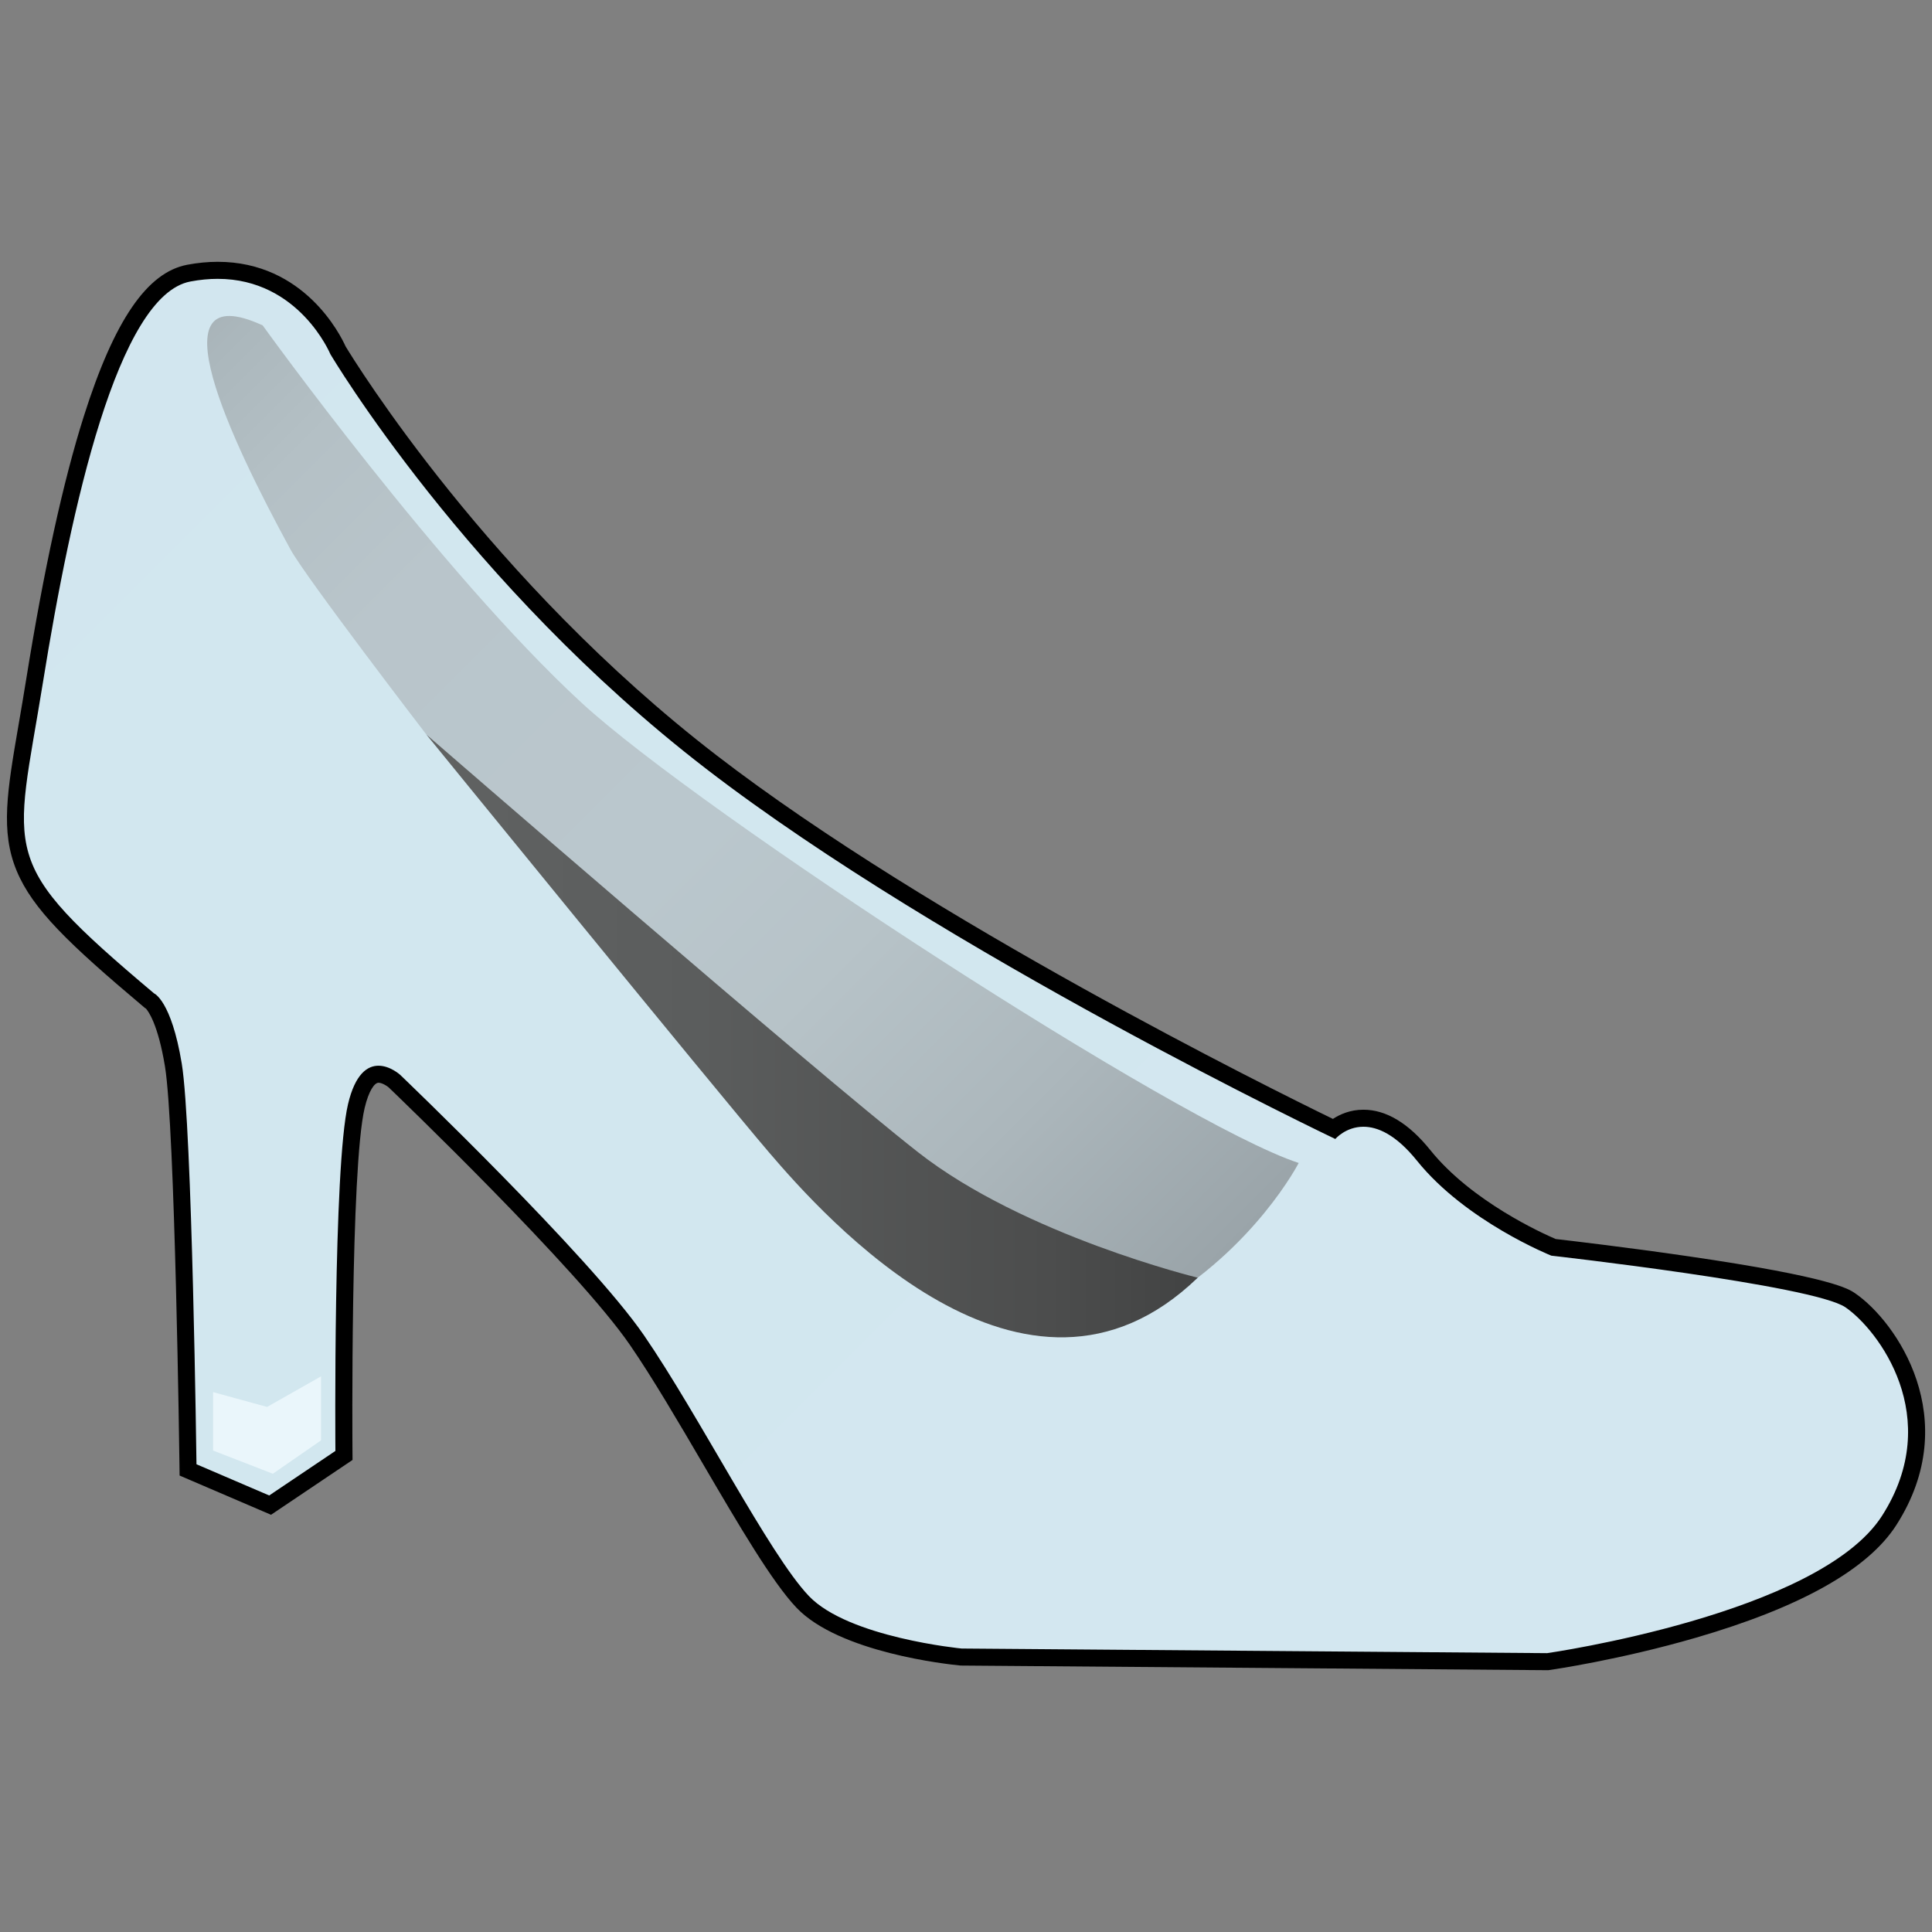<?xml version="1.0" encoding="utf-8"?>
<!-- Generator: Adobe Illustrator 22.1.0, SVG Export Plug-In . SVG Version: 6.00 Build 0)  -->
<svg version="1.1" xmlns="http://www.w3.org/2000/svg" xmlns:xlink="http://www.w3.org/1999/xlink" x="0px" y="0px"
	 viewBox="0 0 566.93 566.93" style="enable-background:new 0 0 566.93 566.93;" xml:space="preserve">
<rect x="0" y="0" width="566.93" height="566.93" fill="#808080" stroke="none"/>
<style type="text/css">
	.st0{display:none;}
	.st1{fill:url(#SVGID_1_);}
	.st2{fill:url(#SVGID_2_);}
	.st3{fill:url(#SVGID_3_);}
	.st4{fill:#EAF6FB;}
	.st5{display:inline;}
	.st6{display:inline;fill:#FFFFFF;}
</style>
<g id="Laag_2" class="st0">
</g>
<g id="Laag_3">
	<g>
		
			<linearGradient id="SVGID_1_" gradientUnits="userSpaceOnUse" x1="12.211" y1="119.22" x2="447.331" y2="554.339">
			<stop  offset="0" style="stop-color:#D2E6EF"/>
			<stop  offset="0.185" style="stop-color:#D2E7EF"/>
			<stop  offset="1" style="stop-color:#D3E7F0"/>
		</linearGradient>
		<path class="st1" d="M282.048,486.244l-0.11-0.011
			c-1.394-0.134-34.269-3.435-46.405-16.186
			c-6.926-7.277-16.649-23.885-26.942-41.469
			c-7.344-12.545-14.938-25.517-21.672-35.317
			c-15.76-22.937-70.677-75.536-71.229-76.065
			c-0.577-0.515-2.641-1.974-4.621-1.974c-3.552,0-5.496,5.074-6.502,9.33
			c-4.263,18.036-3.647,100.362-3.641,101.191l0.011,1.345l-21.669,14.577
			l-24.087-10.337l-0.021-1.624c-0.012-0.989-1.297-99.089-4.29-117.214
			c-2.436-14.753-6.082-18.209-6.693-18.695l-0.488-0.113l-0.084-0.268
			c-43.238-36.422-42.376-41.437-35.667-80.462c0.675-3.928,1.441-8.381,2.215-13.199
			c12.389-77.062,27.188-116.185,45.242-119.604c2.888-0.547,5.741-0.824,8.479-0.824
			c24.035,0,34.264,21.166,35.293,23.443c1.936,3.218,41.851,68.708,109.578,120.854
			c64.94,50.002,168.863,100.945,182.648,107.617
			c1.649-1.318,4.636-3.106,8.697-3.106c5.898,0,11.851,3.68,17.691,10.938
			c12.917,16.053,35.235,25.758,38.075,26.948
			c9.426,1.068,77.517,8.977,87.094,15.54
			c11.48,7.866,30.3,35.044,11.438,64.56
			C535.5,475.682,457.636,487.106,454.33,487.578l-0.186,0.026L282.048,486.244z"/>
		<g>
			<path d="M63.874,81.826c23.897,0,33.071,22.098,33.071,22.098
				s39.953,67.535,110.275,121.681c70.322,54.145,184.616,108.625,184.616,108.625
				s3.046-3.595,8.255-3.595c4.069,0,9.457,2.193,15.744,10.006
				c14.336,17.816,39.393,27.825,39.393,27.825s76.838,8.666,86.311,15.158
				c9.473,6.492,29.235,32.216,10.745,61.151
				c-18.49,28.935-98.307,40.329-98.307,40.329l-171.798-1.358
				c0,0-33.201-3.2-44.834-15.421c-11.633-12.221-32.275-53.063-48.365-76.479
				c-16.09-23.417-71.563-76.455-71.563-76.455s-2.922-2.667-6.349-2.667
				c-3.192,0-6.822,2.315-8.935,11.255c-4.382,18.537-3.708,101.787-3.708,101.787
				l-19.424,13.067l-21.343-9.159c0,0-1.265-99.067-4.323-117.589
				c-3.059-18.522-8.121-20.581-8.121-20.581
				c-46.513-39.181-40.859-39.941-32.594-91.352
				c8.265-51.411,22.008-113.524,43.239-117.544
				C58.699,82.069,61.366,81.826,63.874,81.826 M63.874,76.826
				c-2.894,0-5.903,0.292-8.944,0.868c-11.784,2.232-21.417,16.341-30.317,44.402
				c-6.065,19.121-11.76,45.115-16.928,77.262c-0.772,4.805-1.537,9.25-2.211,13.173
				c-3.368,19.593-5.401,31.419-0.578,43.018c4.67,11.232,15.219,21.349,37.098,39.779
				l0.605,0.509l0.184,0.075c0.682,0.741,3.559,4.503,5.62,16.987
				c2.963,17.941,4.244,115.852,4.257,116.838l0.042,3.249l2.986,1.281
				l21.343,9.159l2.503,1.074l2.26-1.52l19.424-13.067l2.231-1.501l-0.022-2.688
				c-0.007-0.826-0.62-82.854,3.574-100.596c1.209-5.115,2.915-7.405,4.069-7.405
				c0.948,0,2.312,0.796,2.973,1.357c2.397,2.297,55.48,53.275,70.817,75.597
				c6.683,9.726,14.253,22.658,21.574,35.164
				c10.369,17.713,20.163,34.443,27.29,41.931
				c12.556,13.191,44.387,16.604,47.975,16.95l0.22,0.021l0.221,0.002
				l171.798,1.359l0.375,0.003l0.371-0.053c0.829-0.118,20.56-2.973,42.908-9.462
				c30.747-8.928,50.566-20.073,58.906-33.124
				c19.835-31.04-0.026-59.672-12.132-67.968
				c-1.881-1.289-6.877-4.713-48.812-10.836
				c-18.05-2.636-35.377-4.661-39.053-5.084
				c-3.745-1.599-24.622-10.976-36.77-26.072
				c-6.339-7.877-12.947-11.872-19.639-11.872
				c-3.874-0-6.899,1.35-8.957,2.702
				c-18.104-8.811-117.917-58.227-180.863-106.693
				c-66.569-51.256-106.138-115.499-108.874-120.018
				C99.925,98.348,89.291,76.826,63.874,76.826L63.874,76.826z"/>
		</g>
	</g>
	<linearGradient id="SVGID_2_" gradientUnits="userSpaceOnUse" x1="62.239" y1="94.852" x2="347.578" y2="380.191">
		<stop  offset="0" style="stop-color:#A9B4B9"/>
		<stop  offset="0.018" style="stop-color:#ABB7BC"/>
		<stop  offset="0.112" style="stop-color:#B4C0C5"/>
		<stop  offset="0.237" style="stop-color:#B9C5CB"/>
		<stop  offset="0.515" style="stop-color:#BAC7CD"/>
		<stop  offset="0.649" style="stop-color:#B7C3C8"/>
		<stop  offset="0.82" style="stop-color:#ACB7BC"/>
		<stop  offset="1" style="stop-color:#9AA4A9"/>
	</linearGradient>
	<path class="st2" d="M77.069,95.473c0,0,52.409,72.834,93.576,110.738
		c35.17,32.382,175.236,123.541,210.445,135.052c0,0-12.865,25.053-41.981,41.981
		c-23.768,13.819-66.925-14.948-82.479-24.427
		c-3.527-2.149-10.838-7.644-13.563-10.748
		c-16.45-18.736-117.942-132.511-117.942-132.511s-35.441-46.16-39.932-54.406
		C67.946,129.485,44.567,80.577,77.069,95.473z"/>
	<linearGradient id="SVGID_3_" gradientUnits="userSpaceOnUse" x1="125.126" y1="303.995" x2="351.458" y2="303.995">
		<stop  offset="0" style="stop-color:#606262"/>
		<stop  offset="0.353" style="stop-color:#5B5D5D"/>
		<stop  offset="0.806" style="stop-color:#4C4D4D"/>
		<stop  offset="1" style="stop-color:#424343"/>
	</linearGradient>
	<path class="st3" d="M351.458,374.933c0,0-50.955-12.424-82.06-36.821
		C238.292,313.716,125.126,215.558,125.126,215.558s85.136,104.633,100.684,122.77
		C241.358,356.466,300.792,423.892,351.458,374.933z"/>
	<polygon class="st4" points="94.215,422.657 80.061,432.456 62.531,425.651 62.531,408.503 
		78.373,412.858 94.215,403.876 	"/>
</g>
<g id="Laag_1" class="st0">
	<path class="st5" d="M70.493,182.016c1.26,0.266,2.1,0.444,1.556,0.329
		c0.875-5.315,1.189-10.46,2.629-15.267c2.756-9.199,5.636-18.43,9.456-27.216
		c2.79-6.419,8.263-12.479,17.936-12.52c9.921-0.042,17.951,2.573,24.047,10.206
		c3.533,4.424,6.378,9.396,9.553,14.108c7.291,10.823,14.164,21.964,22.028,32.354
		c6.324,8.355,13.528,16.123,20.954,23.539
		c5.87,5.861,12.673,10.787,19.056,16.135c5.699,4.775,11.2,9.811,17.13,14.278
		c8.983,6.769,18.208,13.223,27.437,19.657
		c5.179,3.61,10.508,7.018,15.886,10.327
		c10.84,6.668,21.696,13.318,32.674,19.754c5.973,3.502,12.276,6.438,18.315,9.833
		c6.048,3.401,12.288,6.602,17.845,10.702
		c8.969,6.617,18.912,11.003,29.247,14.801c5.449,2.003,10.728,4.466,16.164,6.508
		c2.045,0.768,4.321,1.327,6.483,1.299c6.908-0.088,11.931,2.063,16.91,7.644
		c4.825,5.407,11.937,9.466,18.808,12.19c10.258,4.067,21.18,5.904,32.406,6.666
		c9.061,0.615,18.6,2.341,26.729,6.138c7.396,3.455,14.001,9.947,16.038,18.712
		c1.878,8.083,3.371,16.41,3.53,24.659c0.06,3.137-3.393,7.438-6.42,9.333
		c-9.297,5.821-19.036,10.986-28.864,15.885c-4.284,2.136-9.186,3.054-13.835,4.432
		c-8.833,2.619-17.603,5.53-26.562,7.621c-5.676,1.324-11.642,1.863-17.487,1.93
		c-27.038,0.312-54.082,0.556-81.12,0.361c-11.964-0.086-23.926-1.195-35.879-1.985
		c-6.199-0.409-12.423-0.84-18.555-1.781
		c-11.335-1.74-21.008-6.633-27.539-16.446
		c-6.97-10.472-13.934-20.957-20.528-31.667
		c-4.146-6.734-7.265-14.105-11.483-20.787c-3.098-4.908-7.428-9.018-10.865-13.735
		c-10.48-14.384-21.819-28.008-35.093-39.903
		c-3.736-3.348-7.78-6.497-12.105-9.008c-7.264-4.218-10.129-3.871-10.795,5.514
		c-0.925,13.04-0.322,26.182-0.653,39.273c-0.235,9.3-1.089,18.585-1.302,27.885
		c-0.047,2.041,1.614,4.073,2.181,6.191c0.443,1.655,1.227,4.205,0.449,5.035
		c-3.858,4.116-7.955,8.096-12.45,11.485c-2.004,1.511-5.178,2.203-7.754,2.062
		c-4.511-0.248-9.082-1.067-13.393-2.404c-1.556-0.482-3.246-3.046-3.455-4.827
		c-0.415-3.544,0.061-7.211,0.334-10.814c0.605-7.991,1.96-15.985,1.83-23.958
		c-0.21-12.851-0.339-25.857-2.413-38.483
		c-2.182-13.281-2.699-27.556-11.668-38.708
		c-5.178-6.438-11.519-11.985-17.633-17.61
		c-4.507-4.146-6.856-9.107-8.349-14.951c-3.201-12.527,1.239-24.501,2.346-36.66
		C65.399,207.491,68.288,195.01,70.493,182.016z M482.833,395.556
		c-1.091-4.355-1.785-7.469-2.657-10.533
		c-1.73-6.083-10.66-13.435-16.744-14.235
		c-4.027-0.529-7.998-1.501-11.983-2.327c-5.509-1.143-10.986-2.45-16.516-3.473
		c-4.602-0.851-9.243-1.591-13.9-2.033
		c-11.988-1.138-21.249-7.692-30.308-14.784c-3.312-2.593-6.674-4.637-10.776-0.869
		c-2.708,2.488-5.835,4.575-8.962,6.543c-12.005,7.554-23.863,15.382-36.212,22.334
		c-9.043,5.091-18.924,8.782-29.638,6.388c-5.272-1.178-10.26-3.597-15.406-5.37
		c-12.46-4.292-22.695-12.203-32.424-20.648
		c-9.267-8.045-17.893-16.832-26.755-25.339
		c-7.609-7.305-15.531-14.332-22.633-22.104
		c-9.178-10.044-16.779-21.684-26.711-30.845
		c-11.132-10.268-17.516-23.81-27.37-34.839
		c-4.91-5.495-8.829-11.874-13.198-17.852c-3.556-4.866-7.745-9.397-10.524-14.672
		c-4.33-8.218-6.849-17.462-11.672-25.33
		c-8.101-13.216-11.493-28.036-16.608-42.289c-0.686-1.913-2.311-3.489-3.501-5.222
		c-1.502,1.227-3.286,2.231-4.461,3.717c-8.103,10.25-9.117,22.942-11.776,35.047
		c-0.982,4.468-1.596,9.015-2.439,13.515c-1.214,6.482-2.665,12.925-3.69,19.436
		c-1.653,10.505-2.401,21.199-4.787,31.523c-1.387,6-0.17,10.989,1.587,16.325
		c2.127,6.459,7.57,9.883,12.371,13.926c5.05,4.252,9.781,8.956,15.184,12.694
		c4.063,2.811,8.785,5.044,13.538,6.393c6.846,1.944,13.218,6.07,20.899,4.883
		c1.684-0.26,3.708,0.889,5.409,1.727c2.43,1.198,4.68,2.754,7.055,4.071
		c3.217,1.784,6.919,2.979,9.632,5.328c6.212,5.378,11.953,11.299,17.88,17.005
		c3.499,3.369,7.456,6.39,10.379,10.203c5.302,6.918,9.838,14.418,14.992,21.457
		c2.506,3.423,6.143,6.053,8.46,9.574c4.233,6.431,7.813,13.288,11.76,19.911
		c5.688,9.544,11.166,19.232,17.312,28.474c3.355,5.045,7.49,9.757,12,13.809
		c8.41,7.555,19.733,7.125,29.947,9.247c8.163,1.697,16.729,1.902,25.123,1.963
		c31.663,0.232,63.334,0.446,94.99-0.069c7.385-0.12,14.923-2.548,22.022-4.988
		c5.919-2.034,11.357-5.532,16.9-8.579c6.603-3.63,13.624-6.792,19.476-11.409
		c5.9-4.655,10.607-10.827,15.8-16.369
		C476.106,394.521,478.243,392.166,482.833,395.556z M113.933,141.51
		c-0.661,0.417-1.323,0.834-1.984,1.251c3.69,10.319,6.995,20.799,11.208,30.9
		c2.781,6.668,7.695,12.484,10.192,19.224
		c4.939,13.331,12.203,24.952,21.535,35.593
		c5.981,6.819,11.377,14.219,16.42,21.769c3.004,4.497,4.798,9.771,11.183,10.574
		c0.908,0.114,1.863,0.75,2.573,1.392c4.197,3.796,8.228,7.781,12.511,11.474
		c3.76,3.241,7.963,5.978,11.644,9.3c7.302,6.589,13.975,13.935,21.648,20.037
		c10.128,8.054,20.92,15.28,31.513,22.739
		c11.451,8.064,22.651,16.57,34.624,23.781c8.921,5.373,18.949,8.886,28.379,13.447
		c3.7,1.79,7.025,3.059,11.011,0.622c7.557-4.62,15.349-8.855,22.922-13.45
		c3.934-2.387,7.61-5.2,12.028-8.254c-4.963-2.648-9.002-5.11-13.286-7.021
		c-7.671-3.421-15.818-5.903-23.171-9.879
		c-11.326-6.125-22.128-13.215-33.191-19.832
		c-13.011-7.783-26.1-15.437-39.086-23.261
		c-11.782-7.099-23.858-13.799-35.097-21.684
		c-12.512-8.78-24.341-18.556-36.238-28.182
		c-6.561-5.309-12.973-10.884-18.88-16.9c-8.888-9.052-18.027-18.023-25.681-28.077
		c-9.245-12.143-16.955-25.447-25.557-38.093
		C119.233,146.159,116.365,143.983,113.933,141.51z M126.695,303.953
		c-7.815-2.72-15.971-5.558-23.921-8.325c1.19,6.477,2.325,12.56,3.42,18.65
		c1.18,6.568,2.899,13.102,3.362,19.722c1.005,14.368,1.336,28.782,2.002,43.175
		c0.121,2.615,1.065,4.051,4.115,2.65c3.076-1.413,6.334-2.428,11.023-4.183
		C126.695,352.251,126.695,328.063,126.695,303.953z M317.327,369.834
		c-2.64-1.293-4.23-2.135-5.871-2.865c-6.739-3.001-14.572-4.692-19.98-9.259
		c-7.404-6.252-16.082-9.972-23.816-15.34
		c-8.427-5.85-16.184-12.657-24.396-18.829c-4.937-3.71-10.187-7.005-15.296-10.487
		c-0.43,0.466-0.861,0.932-1.291,1.398c2.078,2.106,4.091,4.281,6.244,6.307
		c8.659,8.145,17.068,16.591,26.127,24.267c9.707,8.225,19.634,16.311,31.694,21.112
		C298.793,369.344,306.578,373.93,317.327,369.834z M123.632,388.62
		c-3.778,0.915-6.421,1.81-9.135,2.156c-4.588,0.586-3.005,4.092-2.356,5.989
		c0.518,1.514,4.176,3.601,4.674,3.206c3.175-2.516,5.928-5.592,8.582-8.687
		C125.616,391.03,124.069,389.262,123.632,388.62z M474.089,410.25
		c6.081-0.107,8.61-3.107,7.385-8.719
		C478.979,404.477,476.787,407.065,474.089,410.25z"/>
	<path class="st6" d="M482.833,395.556c-4.59-3.39-6.726-1.035-8.931,1.317
		c-5.193,5.542-9.9,11.714-15.8,16.369
		c-5.852,4.617-12.874,7.78-19.476,11.409
		c-5.543,3.047-10.981,6.545-16.9,8.579c-7.099,2.44-14.637,4.868-22.022,4.988
		c-31.656,0.514-63.327,0.301-94.99,0.069c-8.393-0.061-16.96-0.267-25.123-1.963
		c-10.214-2.123-21.537-1.693-29.947-9.247c-4.511-4.052-8.645-8.764-12-13.809
		c-6.146-9.242-11.625-18.931-17.312-28.474
		c-3.947-6.623-7.528-13.48-11.76-19.911c-2.317-3.521-5.954-6.151-8.46-9.574
		c-5.154-7.039-9.689-14.539-14.992-21.457c-2.923-3.813-6.88-6.834-10.379-10.203
		c-5.927-5.706-11.668-11.628-17.88-17.005c-2.713-2.349-6.416-3.543-9.632-5.328
		c-2.375-1.317-4.625-2.874-7.055-4.071c-1.701-0.838-3.725-1.987-5.409-1.727
		c-7.681,1.187-14.053-2.939-20.899-4.883c-4.753-1.349-9.475-3.582-13.538-6.393
		c-5.402-3.738-10.133-8.442-15.184-12.694
		c-4.802-4.043-10.244-7.468-12.371-13.926c-1.758-5.337-2.974-10.326-1.587-16.325
		c2.386-10.324,3.134-21.018,4.787-31.523c1.025-6.511,2.475-12.954,3.69-19.436
		c0.843-4.5,1.457-9.047,2.439-13.515c2.659-12.105,3.673-24.797,11.776-35.047
		c1.175-1.486,2.959-2.49,4.461-3.717c1.19,1.732,2.815,3.309,3.501,5.222
		c5.114,14.254,8.507,29.073,16.608,42.289c4.823,7.868,7.342,17.112,11.672,25.33
		c2.779,5.275,6.968,9.806,10.524,14.672c4.369,5.978,8.288,12.357,13.198,17.852
		c9.855,11.029,16.238,24.571,27.37,34.839
		c9.932,9.161,17.533,20.801,26.711,30.845c7.102,7.772,15.024,14.8,22.633,22.104
		c8.862,8.508,17.488,17.294,26.755,25.339
		c9.729,8.446,19.964,16.356,32.424,20.648c5.146,1.773,10.134,4.192,15.406,5.37
		c10.714,2.394,20.595-1.297,29.638-6.388c12.349-6.952,24.207-14.78,36.212-22.334
		c3.127-1.968,6.254-4.055,8.962-6.543c4.102-3.768,7.464-1.724,10.776,0.869
		c9.059,7.092,18.32,13.646,30.308,14.784c4.657,0.442,9.298,1.182,13.9,2.033
		c5.53,1.023,11.007,2.33,16.516,3.473c3.985,0.827,7.956,1.798,11.983,2.327
		c6.084,0.8,15.014,8.152,16.744,14.235
		C481.047,388.087,481.742,391.201,482.833,395.556z"/>
	<path class="st6" d="M113.933,141.51c2.432,2.473,5.3,4.649,7.219,7.47
		c8.602,12.646,16.312,25.951,25.557,38.093c7.655,10.054,16.793,19.025,25.681,28.077
		c5.907,6.016,12.319,11.591,18.88,16.9
		c11.897,9.626,23.726,19.402,36.238,28.182
		c11.238,7.886,23.315,14.585,35.097,21.684
		c12.986,7.824,26.075,15.478,39.086,23.261
		c11.062,6.617,21.865,13.707,33.191,19.832
		c7.352,3.976,15.5,6.458,23.171,9.879c4.284,1.911,8.323,4.373,13.286,7.021
		c-4.419,3.054-8.094,5.867-12.028,8.254c-7.573,4.595-15.365,8.83-22.922,13.45
		c-3.986,2.437-7.311,1.168-11.011-0.622c-9.429-4.561-19.458-8.074-28.379-13.447
		c-11.973-7.212-23.173-15.717-34.624-23.781
		c-10.593-7.46-21.385-14.685-31.513-22.739
		c-7.673-6.102-14.346-13.448-21.648-20.037c-3.681-3.322-7.884-6.058-11.644-9.3
		c-4.284-3.693-8.314-7.678-12.511-11.474c-0.71-0.642-1.665-1.278-2.573-1.392
		c-6.385-0.803-8.179-6.077-11.183-10.574
		c-5.043-7.55-10.438-14.95-16.42-21.769
		c-9.332-10.64-16.596-22.262-21.535-35.593
		c-2.497-6.739-7.411-12.556-10.192-19.224
		c-4.212-10.101-7.517-20.581-11.208-30.9
		C112.61,142.344,113.272,141.927,113.933,141.51z"/>
	<path class="st6" d="M126.695,303.953c0,24.11,0,48.298,0,71.689
		c-4.689,1.755-7.947,2.77-11.023,4.183c-3.049,1.4-3.994-0.035-4.115-2.65
		c-0.665-14.393-0.997-28.807-2.002-43.175
		c-0.463-6.62-2.182-13.154-3.362-19.722c-1.094-6.09-2.23-12.172-3.42-18.65
		C110.725,298.394,118.88,301.233,126.695,303.953z"/>
	<path class="st6" d="M317.327,369.834c-10.749,4.095-18.534-0.49-26.585-3.696
		c-12.059-4.801-21.987-12.887-31.694-21.112
		c-9.059-7.676-17.468-16.121-26.127-24.267c-2.154-2.026-4.167-4.201-6.244-6.307
		c0.43-0.466,0.861-0.932,1.291-1.398c5.109,3.482,10.359,6.776,15.296,10.487
		c8.213,6.172,15.969,12.979,24.396,18.829c7.734,5.369,16.413,9.088,23.816,15.34
		c5.408,4.567,13.241,6.258,19.98,9.259
		C313.097,367.7,314.687,368.541,317.327,369.834z"/>
	<path class="st6" d="M123.632,388.62c0.438,0.642,1.984,2.41,1.766,2.664
		c-2.654,3.095-5.407,6.171-8.582,8.687c-0.499,0.395-4.157-1.692-4.674-3.206
		c-0.649-1.897-2.233-5.403,2.356-5.989
		C117.21,390.43,119.854,389.535,123.632,388.62z"/>
	<path class="st6" d="M474.089,410.25c2.698-3.185,4.89-5.773,7.385-8.719
		C482.698,407.144,480.169,410.143,474.089,410.25z"/>
</g>
</svg>
